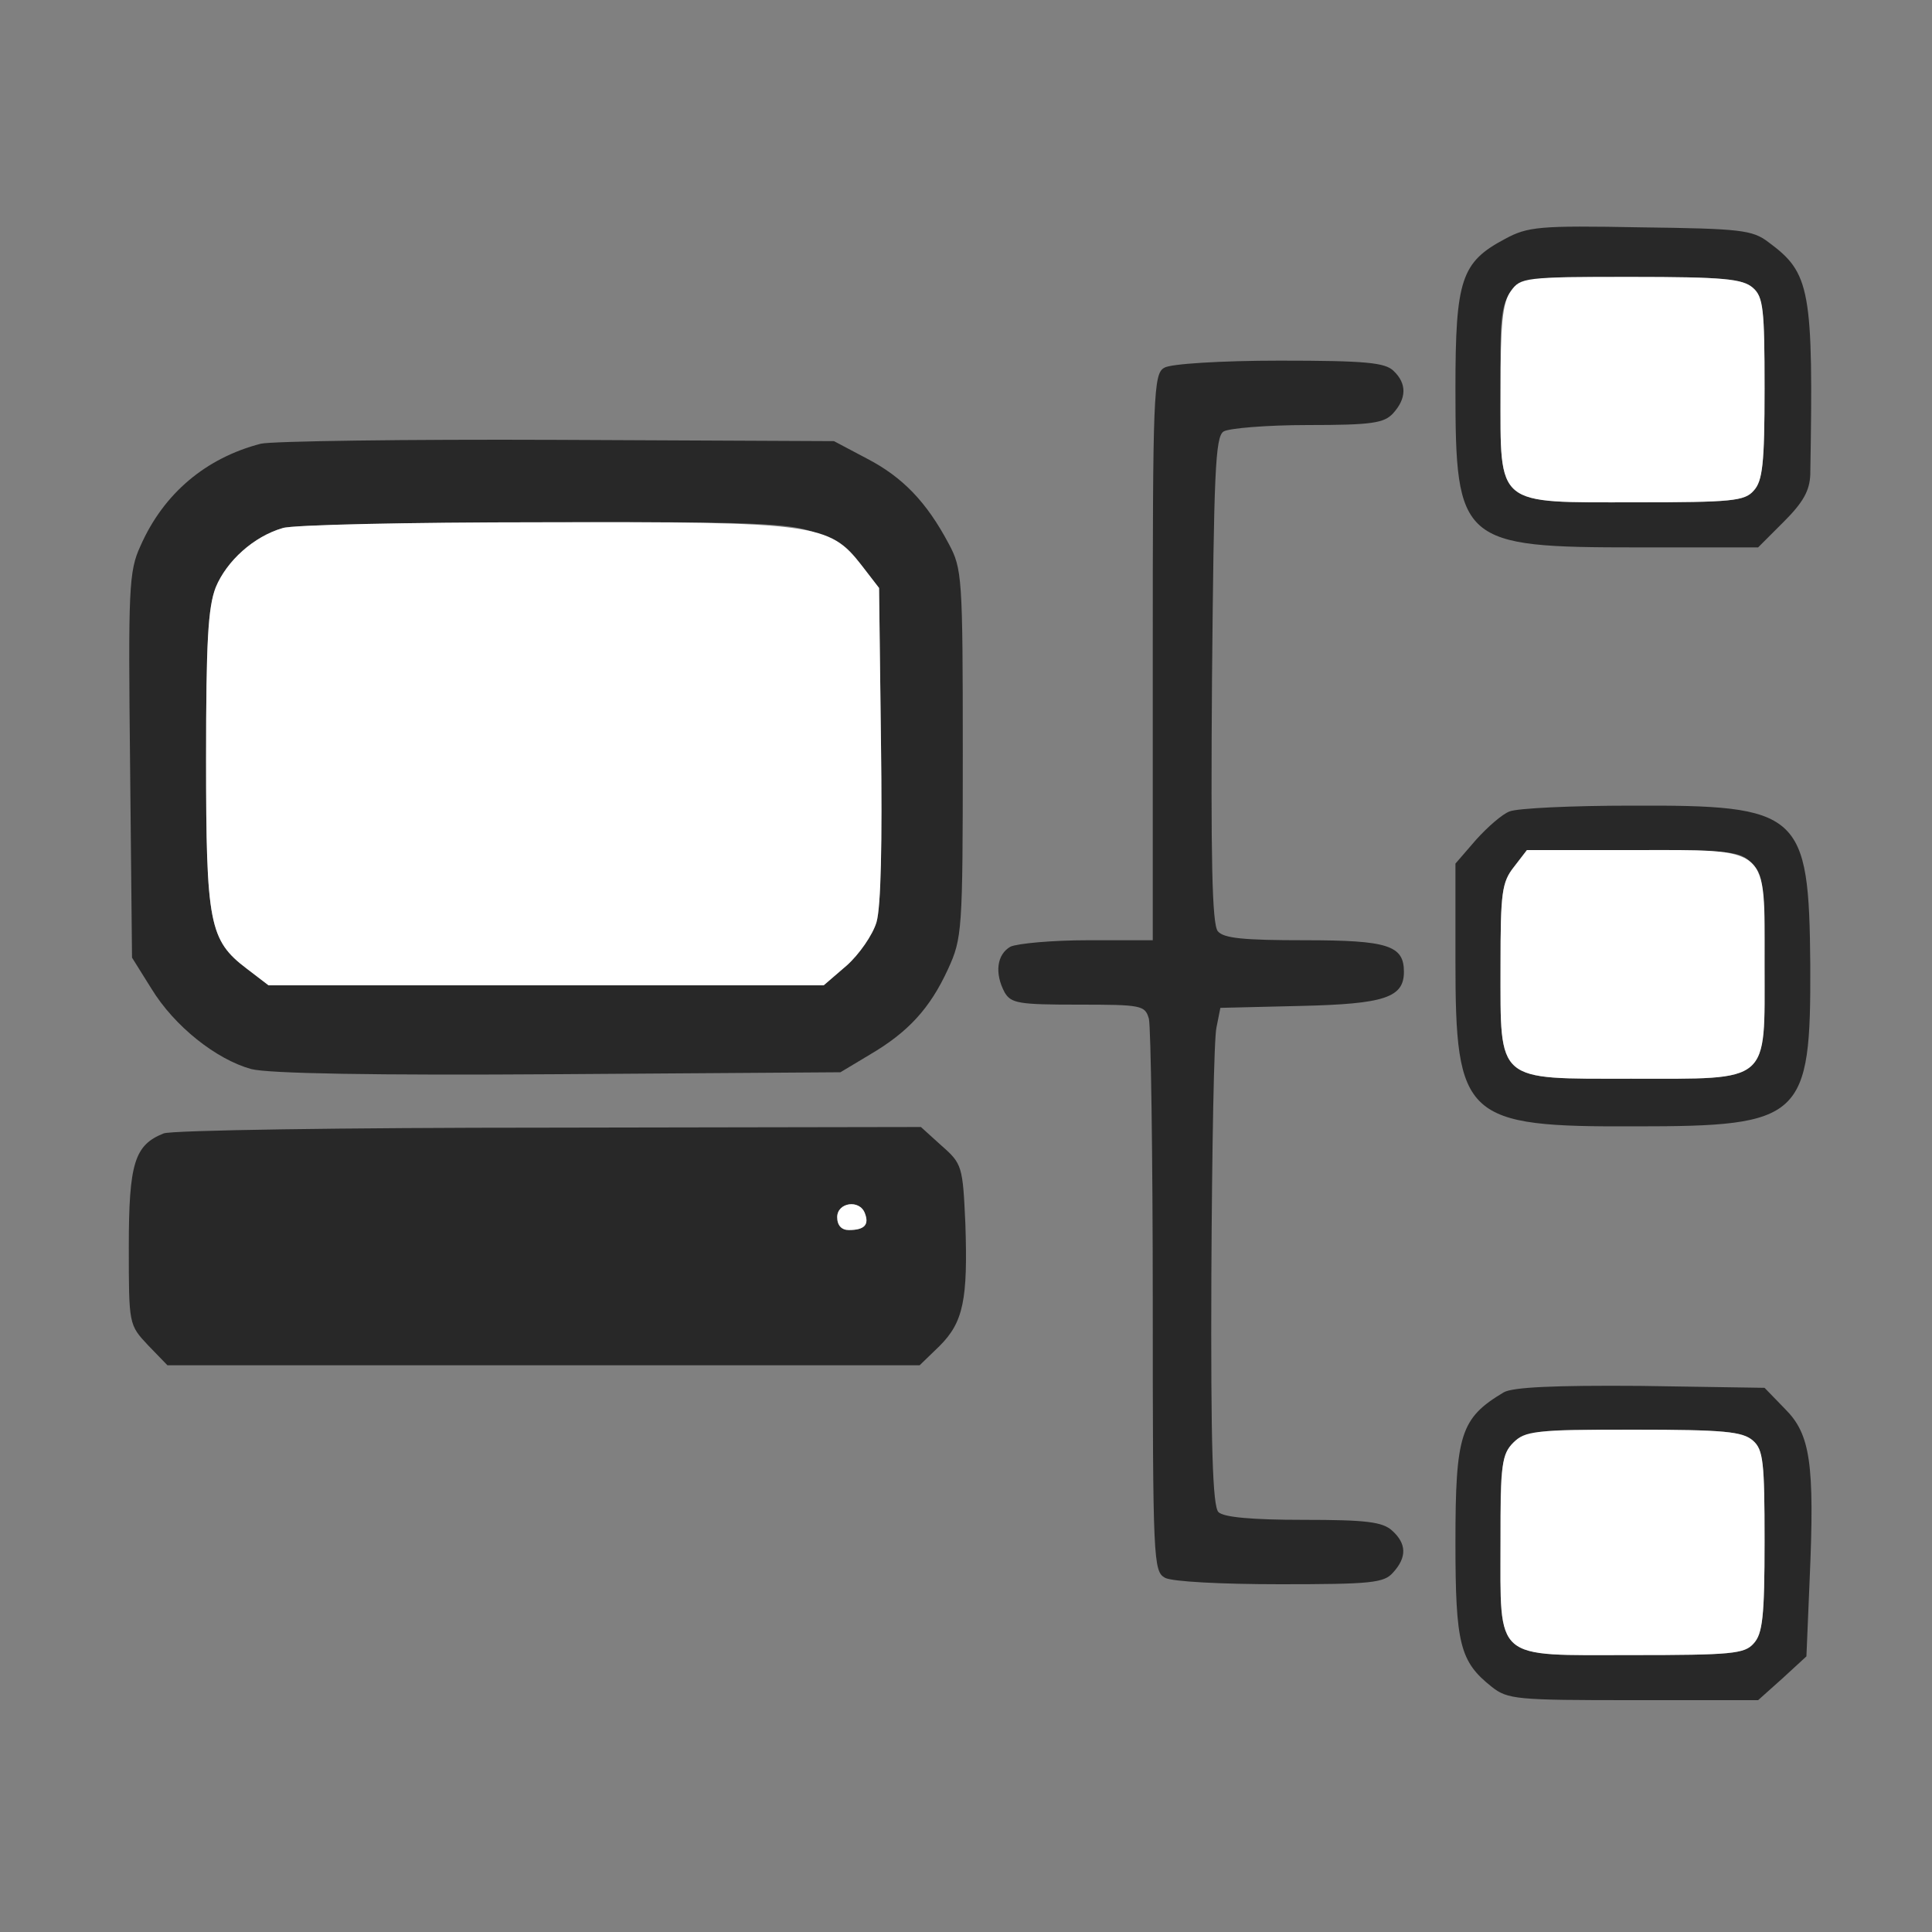 <!--?xml version="1.0" standalone="no"?-->
<svg version="1.0" xmlns="http://www.w3.org/2000/svg" width="300pt" height="300pt" viewBox="0 0 300 300" preserveAspectRatio="xMidYMid meet">
<rect x="0" y="0" width="300" height="300" fill="#808080" stroke="none"/>
<g transform="translate(0,300) scale(0.1,-0.1)" fill="#282828" stroke="none">
<path d="M2337 2629 c-68 -36 -77 -63 -77 -232 0 -240 8 -247 283 -247 l187 0 40 40 c30 30 40 48 41 73 5 289 0 313 -65 361 -25 19 -43 21 -199 23 -157 3 -175 1 -210 -18z m385 -76 c16 -14 18 -33 18 -156 0 -117 -3 -144 -17 -159 -14 -16 -34 -18 -183 -18 -219 0 -210 -8 -210 173 0 187 -12 177 202 177 145 0 174 -3 190 -17z" id="node1" class="node"/>
<path d="M1808 2429 c-17 -9 -18 -41 -18 -449 l0 -440 -101 0 c-55 0 -109 -5 -120 -10 -21 -12 -25 -41 -9 -71 10 -17 22 -19 114 -19 99 0 104 -1 110 -22 3 -13 6 -211 6 -440 0 -402 1 -418 19 -428 11 -6 88 -10 179 -10 141 0 161 2 175 18 22 24 21 45 -1 65 -15 14 -41 17 -138 17 -80 0 -124 4 -132 12 -9 9 -12 103 -11 367 1 196 4 370 8 386 l6 30 125 3 c130 3 160 13 160 53 0 41 -25 49 -154 49 -95 0 -126 3 -135 14 -9 11 -11 113 -9 391 3 321 5 377 18 385 8 5 67 10 131 10 99 0 118 3 132 18 21 23 22 46 1 66 -13 13 -43 16 -177 16 -91 0 -170 -5 -179 -11z" id="node2" class="node"/>
<path d="M405 2311 c-85 -22 -151 -77 -187 -159 -18 -39 -19 -66 -16 -340 l3 -299 30 -48 c36 -59 101 -110 155 -125 27 -7 190 -10 478 -8 l437 3 45 27 c60 35 94 72 122 133 22 48 23 59 23 335 0 275 -1 287 -22 326 -34 64 -71 103 -127 132 l-51 27 -430 2 c-236 1 -443 -2 -460 -6z m858 -137 c31 -11 57 -28 75 -52 l27 -35 3 -241 c2 -154 0 -254 -7 -278 -6 -20 -27 -50 -46 -67 l-36 -31 -431 0 -431 0 -34 26 c-58 44 -63 70 -63 325 0 183 3 236 15 267 17 41 59 79 104 92 14 5 195 9 402 9 320 1 382 -1 422 -15z" id="node3" class="node"/>
<path d="M2344 1740 c-11 -4 -34 -24 -52 -44 l-32 -37 0 -150 c0 -246 14 -259 280 -258 259 0 272 12 271 251 -2 237 -15 248 -278 247 -92 0 -177 -4 -189 -9z m376 -80 c18 -18 20 -33 20 -158 0 -186 11 -177 -207 -177 -211 0 -203 -7 -203 175 0 114 2 130 21 154 l20 26 165 0 c151 0 166 -2 184 -20z" id="node4" class="node"/>
<path d="M254 1240 c-45 -18 -54 -46 -54 -176 0 -121 0 -121 30 -153 l30 -31 584 0 584 0 31 30 c37 37 44 72 40 190 -4 89 -5 93 -37 121 l-32 29 -578 -1 c-317 0 -587 -4 -598 -9z m1089 -124 c7 -18 -1 -26 -25 -26 -11 0 -18 7 -18 20 0 23 35 28 43 6z" id="node5" class="node"/>
<path d="M2335 838 c-67 -40 -75 -65 -75 -233 0 -158 7 -185 56 -224 25 -20 39 -21 220 -21 l194 0 38 34 37 34 5 119 c8 181 1 226 -38 265 l-32 33 -193 3 c-134 1 -198 -2 -212 -10z m387 -75 c16 -14 18 -33 18 -156 0 -117 -3 -144 -17 -159 -14 -16 -34 -18 -189 -18 -216 0 -204 -11 -204 177 0 182 -10 173 207 173 141 0 169 -3 185 -17z" id="node6" class="node"/>
</g>
<g transform="translate(0,300) scale(0.1,-0.1)" fill="#FFFFFF" stroke="none">

<path d="M2346 2548 c-13 -18 -16 -51 -16 -155 0 -181 -9 -173 210 -173 149 0 169 2 183 18 14 15 17 42 17 159 0 123 -2 142 -18 156 -16 14 -45 17 -190 17 -165 0 -171 -1 -186 -22z" id="node8" class="node"/>
<path d="M439 2180 c-45 -13 -87 -51 -104 -92 -12 -31 -15 -84 -15 -267 0 -255 5 -281 63 -325 l34 -26 431 0 431 0 36 31 c19 17 40 47 46 67 7 24 9 124 7 278 l-3 241 -27 35 c-50 65 -72 68 -497 67 -207 0 -388 -4 -402 -9z" id="node9" class="node"/>
<path d="M2351 1654 c-19 -24 -21 -40 -21 -154 0 -182 -8 -175 203 -175 218 0 207 -9 207 177 0 187 11 178 -204 178 l-165 0 -20 -26z" id="node10" class="node"/>
<path d="M1300 1110 c0 -13 7 -20 18 -20 24 0 32 8 25 26 -8 22 -43 17 -43 -6z" id="node11" class="node"/>
<path d="M2350 760 c-18 -18 -20 -33 -20 -153 0 -188 -12 -177 204 -177 155 0 175 2 189 18 14 15 17 42 17 159 0 123 -2 142 -18 156 -16 14 -44 17 -185 17 -154 0 -169 -2 -187 -20z" id="node12" class="node"/>
</g>
</svg>
